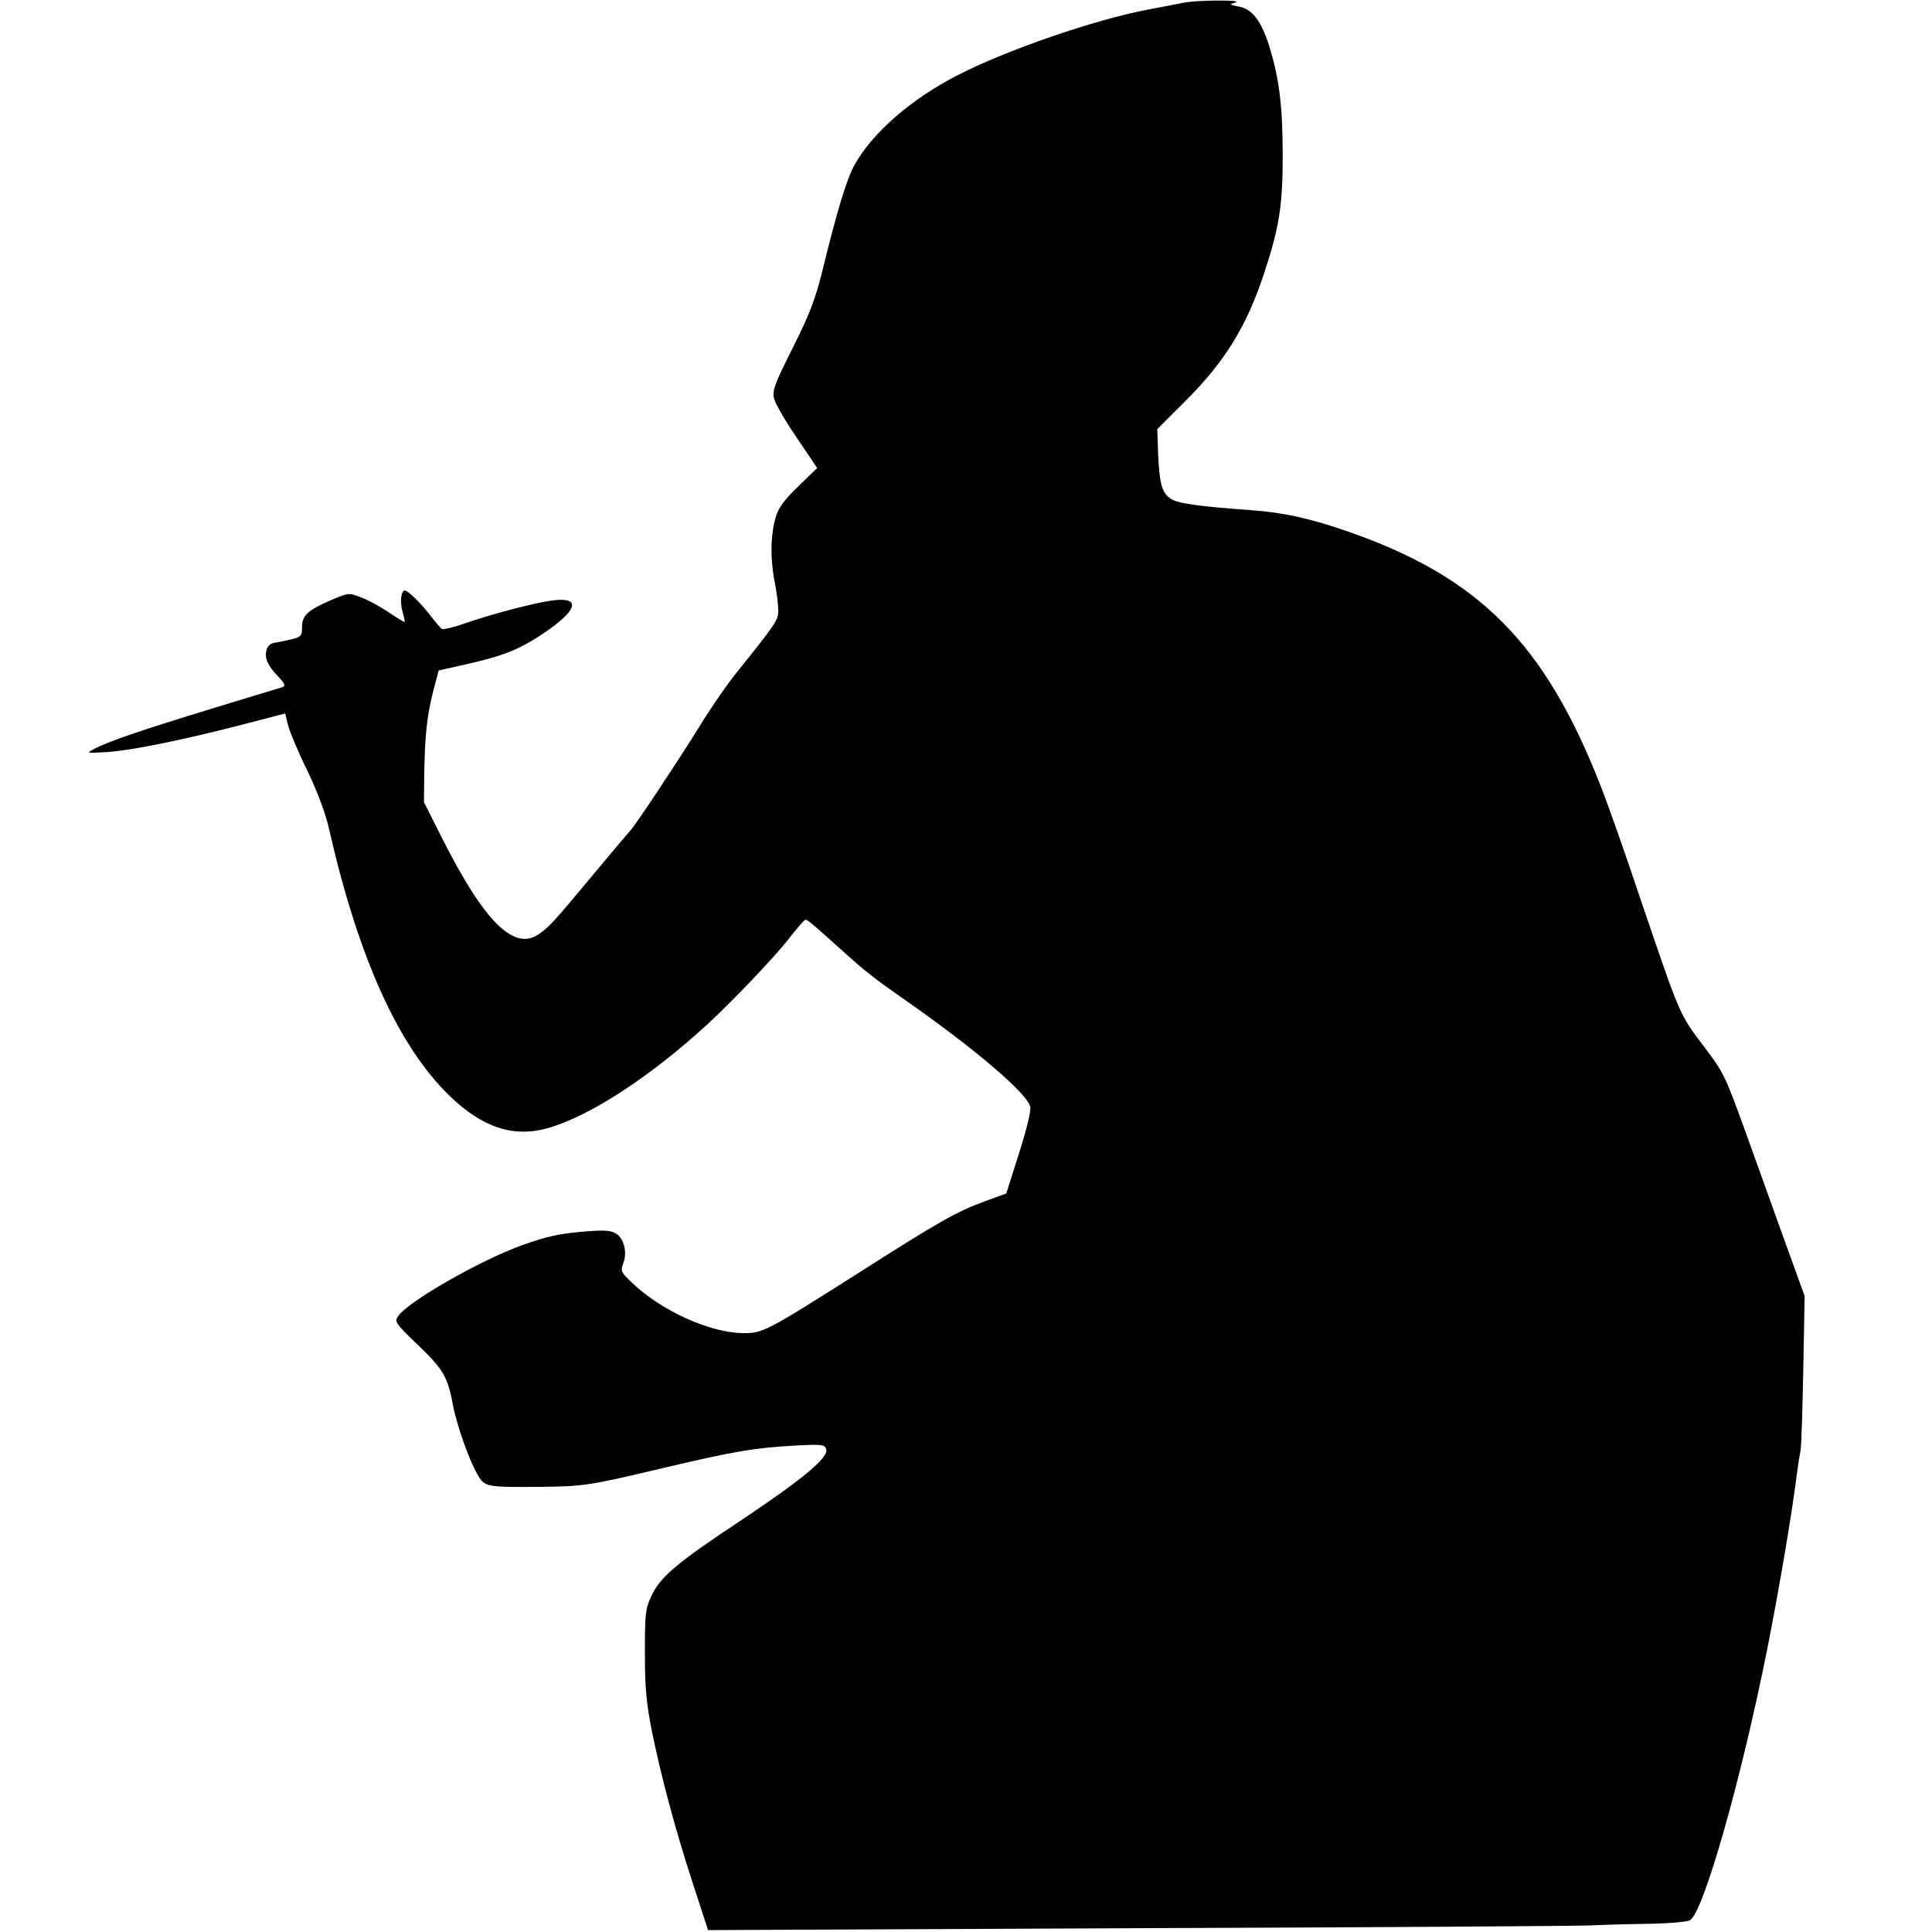 <?xml version="1.0" standalone="no"?>
<!DOCTYPE svg PUBLIC "-//W3C//DTD SVG 20010904//EN"
 "http://www.w3.org/TR/2001/REC-SVG-20010904/DTD/svg10.dtd">
<svg version="1.0" xmlns="http://www.w3.org/2000/svg"
 width="710pt" height="710pt" viewBox="0 0 710 710"
 preserveAspectRatio="xMidYMid meet">
<g transform="translate(0,710) scale(0.1,-0.1)"
fill="#000000" stroke="none">
<path d="M4350 7090 c-19 -4 -78 -15 -130 -25 -193 -36 -520 -148 -704 -243
-167 -86 -309 -209 -375 -327 -29 -51 -64 -166 -120 -395 -25 -100 -46 -155
-107 -277 -65 -129 -76 -157 -70 -185 3 -18 41 -84 83 -145 l76 -113 -69 -67
c-53 -51 -73 -79 -83 -113 -19 -63 -21 -150 -5 -234 8 -39 14 -87 14 -108 0
-38 -6 -46 -150 -226 -36 -44 -101 -138 -144 -209 -85 -136 -231 -356 -250
-376 -7 -7 -70 -82 -141 -167 -139 -167 -157 -187 -195 -213 -91 -63 -200 45
-355 352 l-67 133 1 97 c2 148 10 219 32 307 l21 80 102 23 c137 31 194 54
281 112 127 85 143 135 39 123 -64 -8 -218 -48 -320 -83 -45 -16 -86 -26 -91
-22 -4 3 -24 26 -43 51 -36 46 -80 89 -92 90 -14 0 -19 -41 -9 -77 6 -20 9
-38 8 -39 -1 -1 -28 15 -59 36 -31 21 -77 46 -102 55 -45 17 -45 17 -111 -11
-85 -37 -105 -56 -105 -99 0 -31 -3 -35 -37 -44 -21 -5 -49 -11 -63 -13 -16
-2 -26 -11 -31 -28 -7 -30 4 -55 44 -97 23 -24 27 -34 16 -38 -8 -2 -125 -38
-260 -79 -255 -78 -383 -121 -434 -149 -29 -15 -28 -15 45 -11 94 6 269 42
489 98 l169 44 11 -45 c7 -25 38 -100 71 -166 38 -81 66 -154 80 -217 108
-472 254 -795 443 -978 121 -117 236 -154 363 -117 152 44 371 186 583 380 90
83 252 252 302 318 29 37 55 67 59 67 8 0 27 -16 129 -108 93 -84 123 -107
233 -184 259 -181 452 -345 464 -395 4 -14 -13 -82 -41 -171 l-47 -148 -77
-28 c-106 -39 -168 -74 -466 -264 -342 -217 -353 -223 -429 -221 -120 3 -292
81 -398 180 -46 43 -48 47 -38 75 16 40 4 91 -25 110 -19 12 -40 14 -107 9
-101 -8 -144 -17 -239 -51 -152 -54 -421 -208 -456 -261 -14 -20 -10 -26 71
-104 96 -92 111 -118 131 -224 15 -79 62 -209 94 -261 23 -38 35 -40 231 -38
157 2 173 4 455 71 251 59 327 72 467 80 108 6 118 5 124 -12 12 -30 -85 -110
-311 -261 -237 -157 -299 -209 -331 -279 -22 -46 -24 -63 -24 -209 0 -130 5
-181 25 -285 35 -171 86 -363 152 -565 l55 -169 1576 7 c868 3 1613 8 1657 10
44 2 141 5 216 6 79 1 146 7 159 13 49 25 188 513 285 999 46 234 90 493 110
653 4 28 9 61 12 75 3 14 7 147 10 296 l5 271 -72 199 c-39 110 -106 294 -147
409 -74 204 -78 213 -154 313 -88 116 -85 111 -230 537 -55 165 -121 352 -146
415 -206 528 -449 771 -936 939 -137 47 -229 67 -347 76 -195 14 -275 25 -299
43 -32 23 -40 56 -45 166 l-3 89 101 101 c147 146 227 276 291 470 57 172 69
251 69 441 -1 183 -13 276 -50 397 -30 93 -62 135 -112 144 -35 7 -35 8 -12
15 34 10 -145 9 -190 -1z"/>
</g>
</svg>
